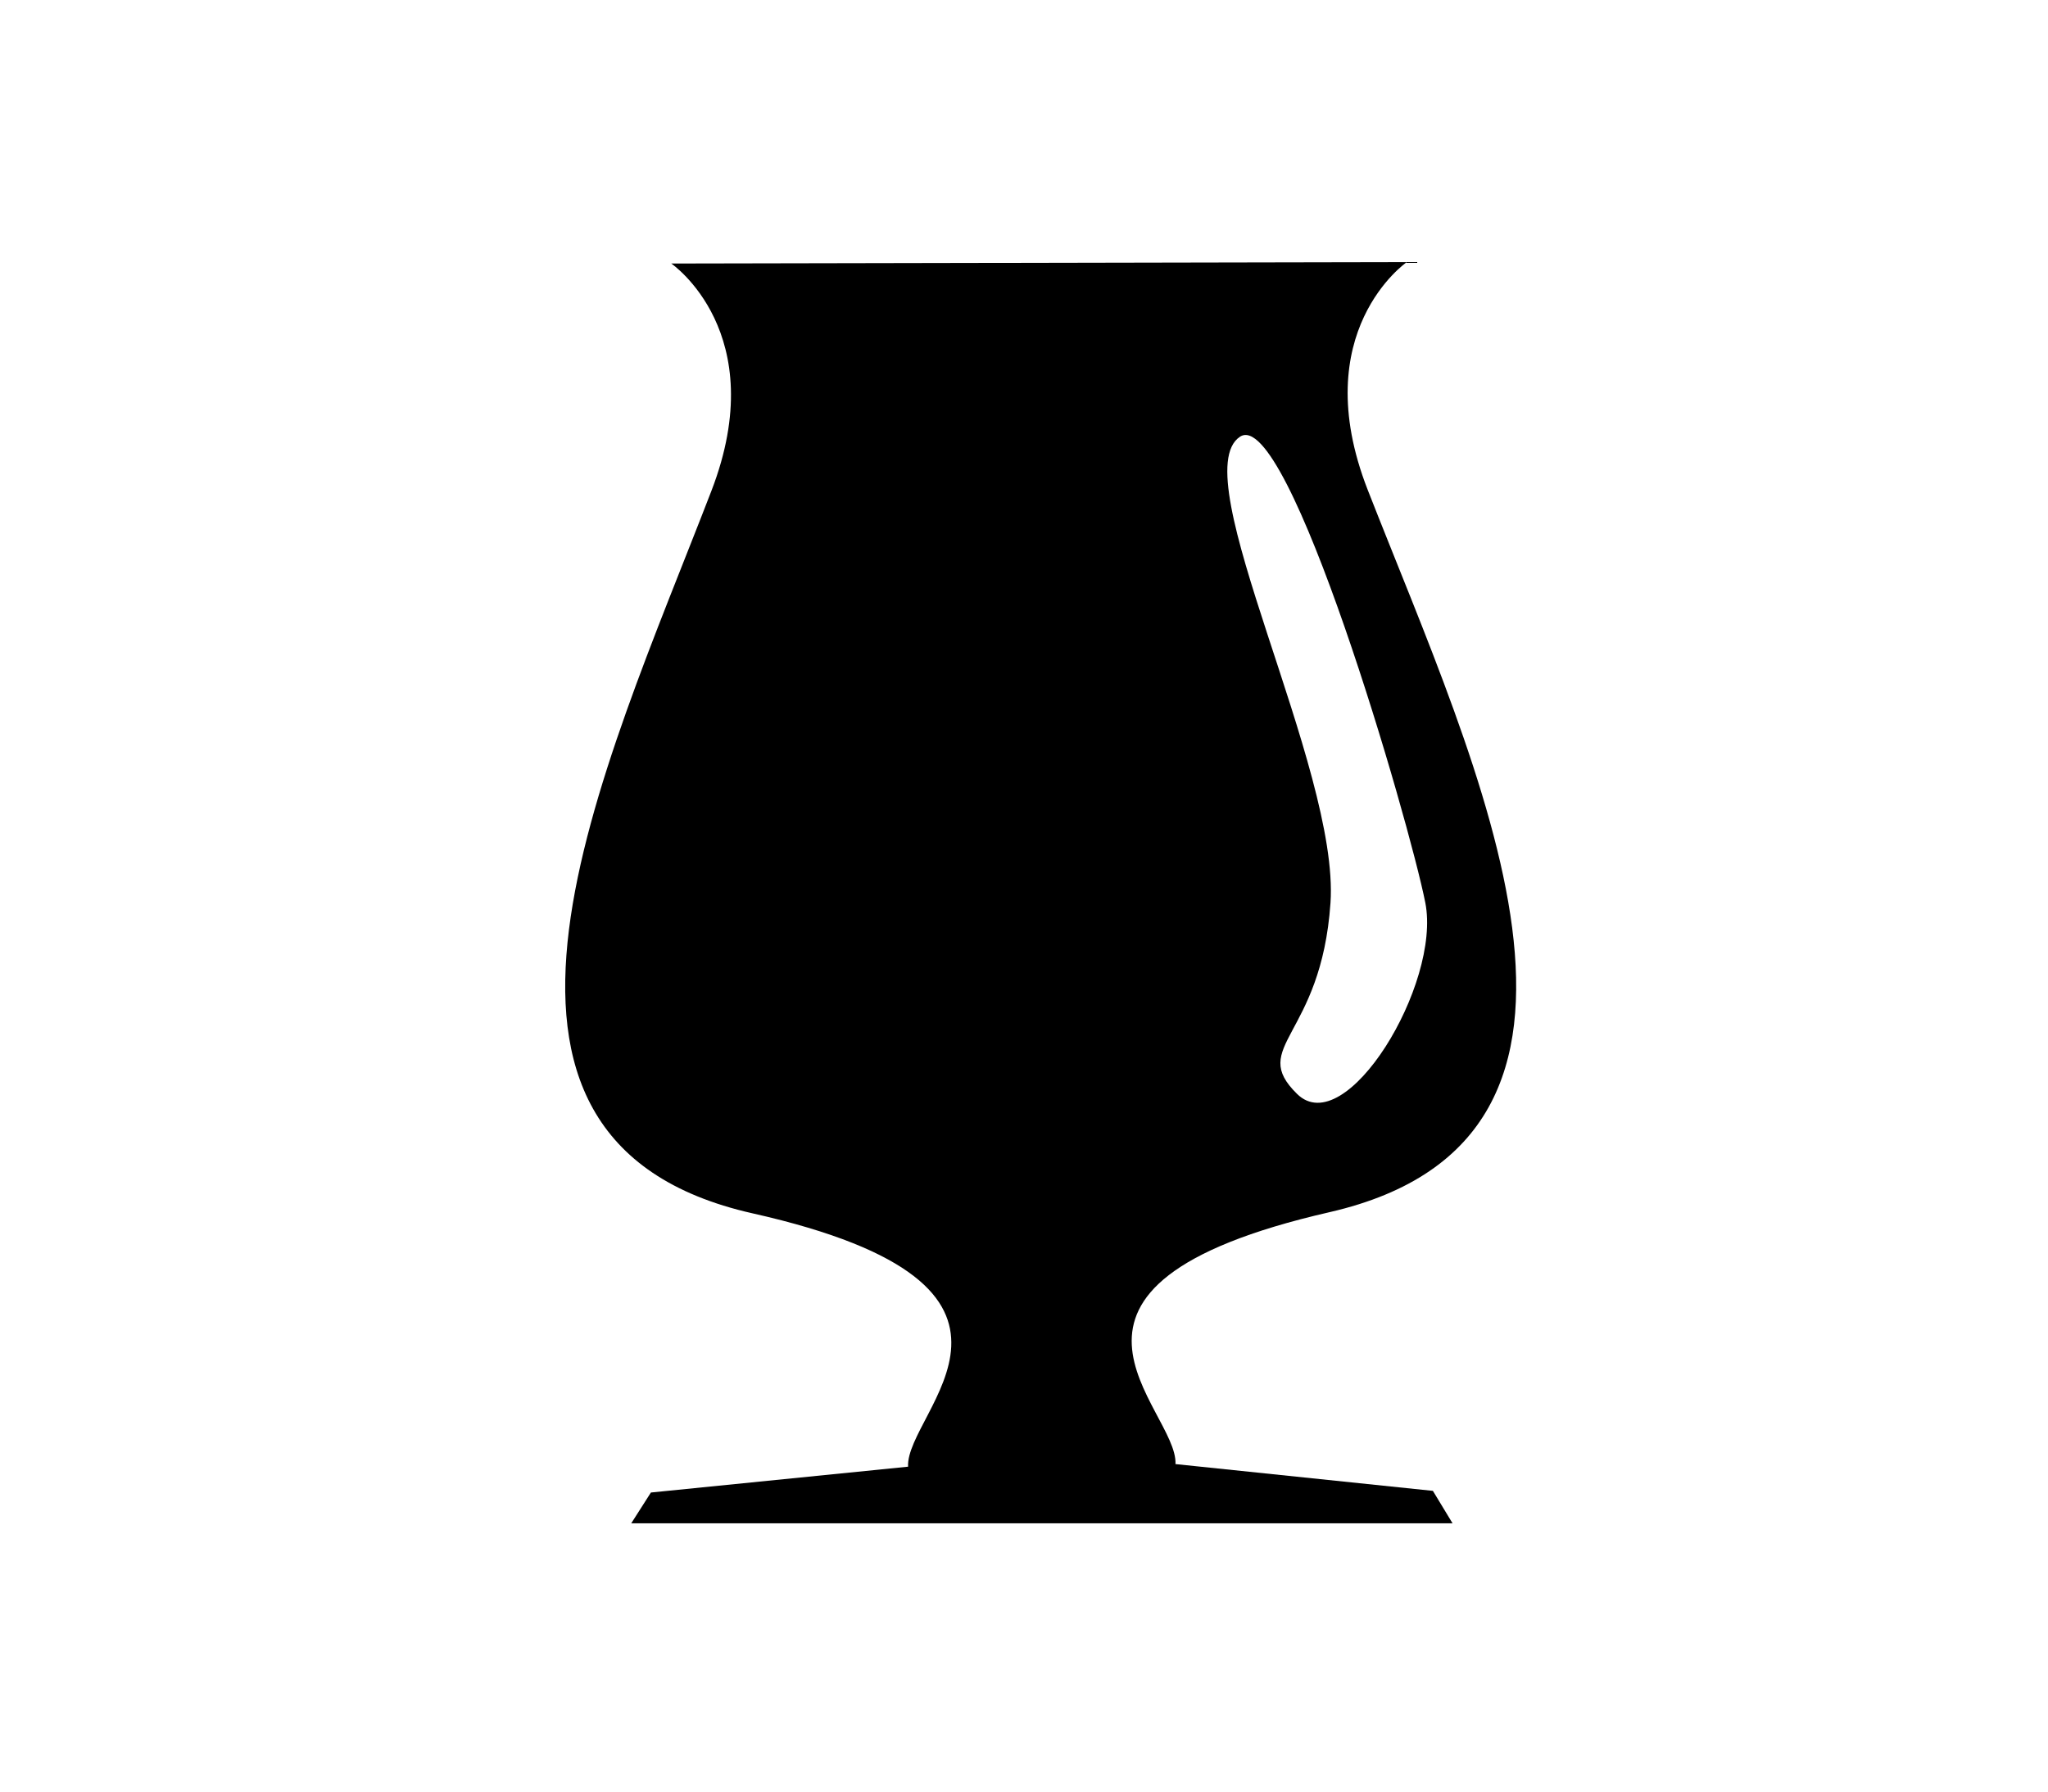 <?xml version="1.0" encoding="utf-8"?>
<!-- Generator: Adobe Illustrator 18.0.0, SVG Export Plug-In . SVG Version: 6.00 Build 0)  -->
<!DOCTYPE svg PUBLIC "-//W3C//DTD SVG 1.1//EN" "http://www.w3.org/Graphics/SVG/1.1/DTD/svg11.dtd">
<svg version="1.1" id="Layer_1" xmlns="http://www.w3.org/2000/svg" xmlns:xlink="http://www.w3.org/1999/xlink" x="0px" y="0px"
	 viewBox="0 0 864 756" enable-background="new 0 0 864 756" xml:space="preserve">
<g>
	<path d="M560.9,511.5c137.8-31.6,62.3-186.7,16.1-304.8c-26.1-66.8,16.5-96.1,16.5-96.1l-310.3,0.6c0,0,42.7,29.2,16.9,96
		C254.5,325.5,179.7,481,317.5,512c137.3,30.9,64.3,83.5,65.6,106.9l-108.5,10.9l-8.3,13h346.5l-8.3-13.7l-108.6-11.3
		C497.1,594.3,423.9,542.9,560.9,511.5z M523.1,184.3c20.3-13.6,71.4,162.2,78.2,196.6c6.8,34.4-33.6,100.9-54.1,80.7
		c-20.6-20.2,10.2-23.7,14.1-80.6C565.2,324,498.9,200.4,523.1,184.3z"/>
</g>
</svg>
